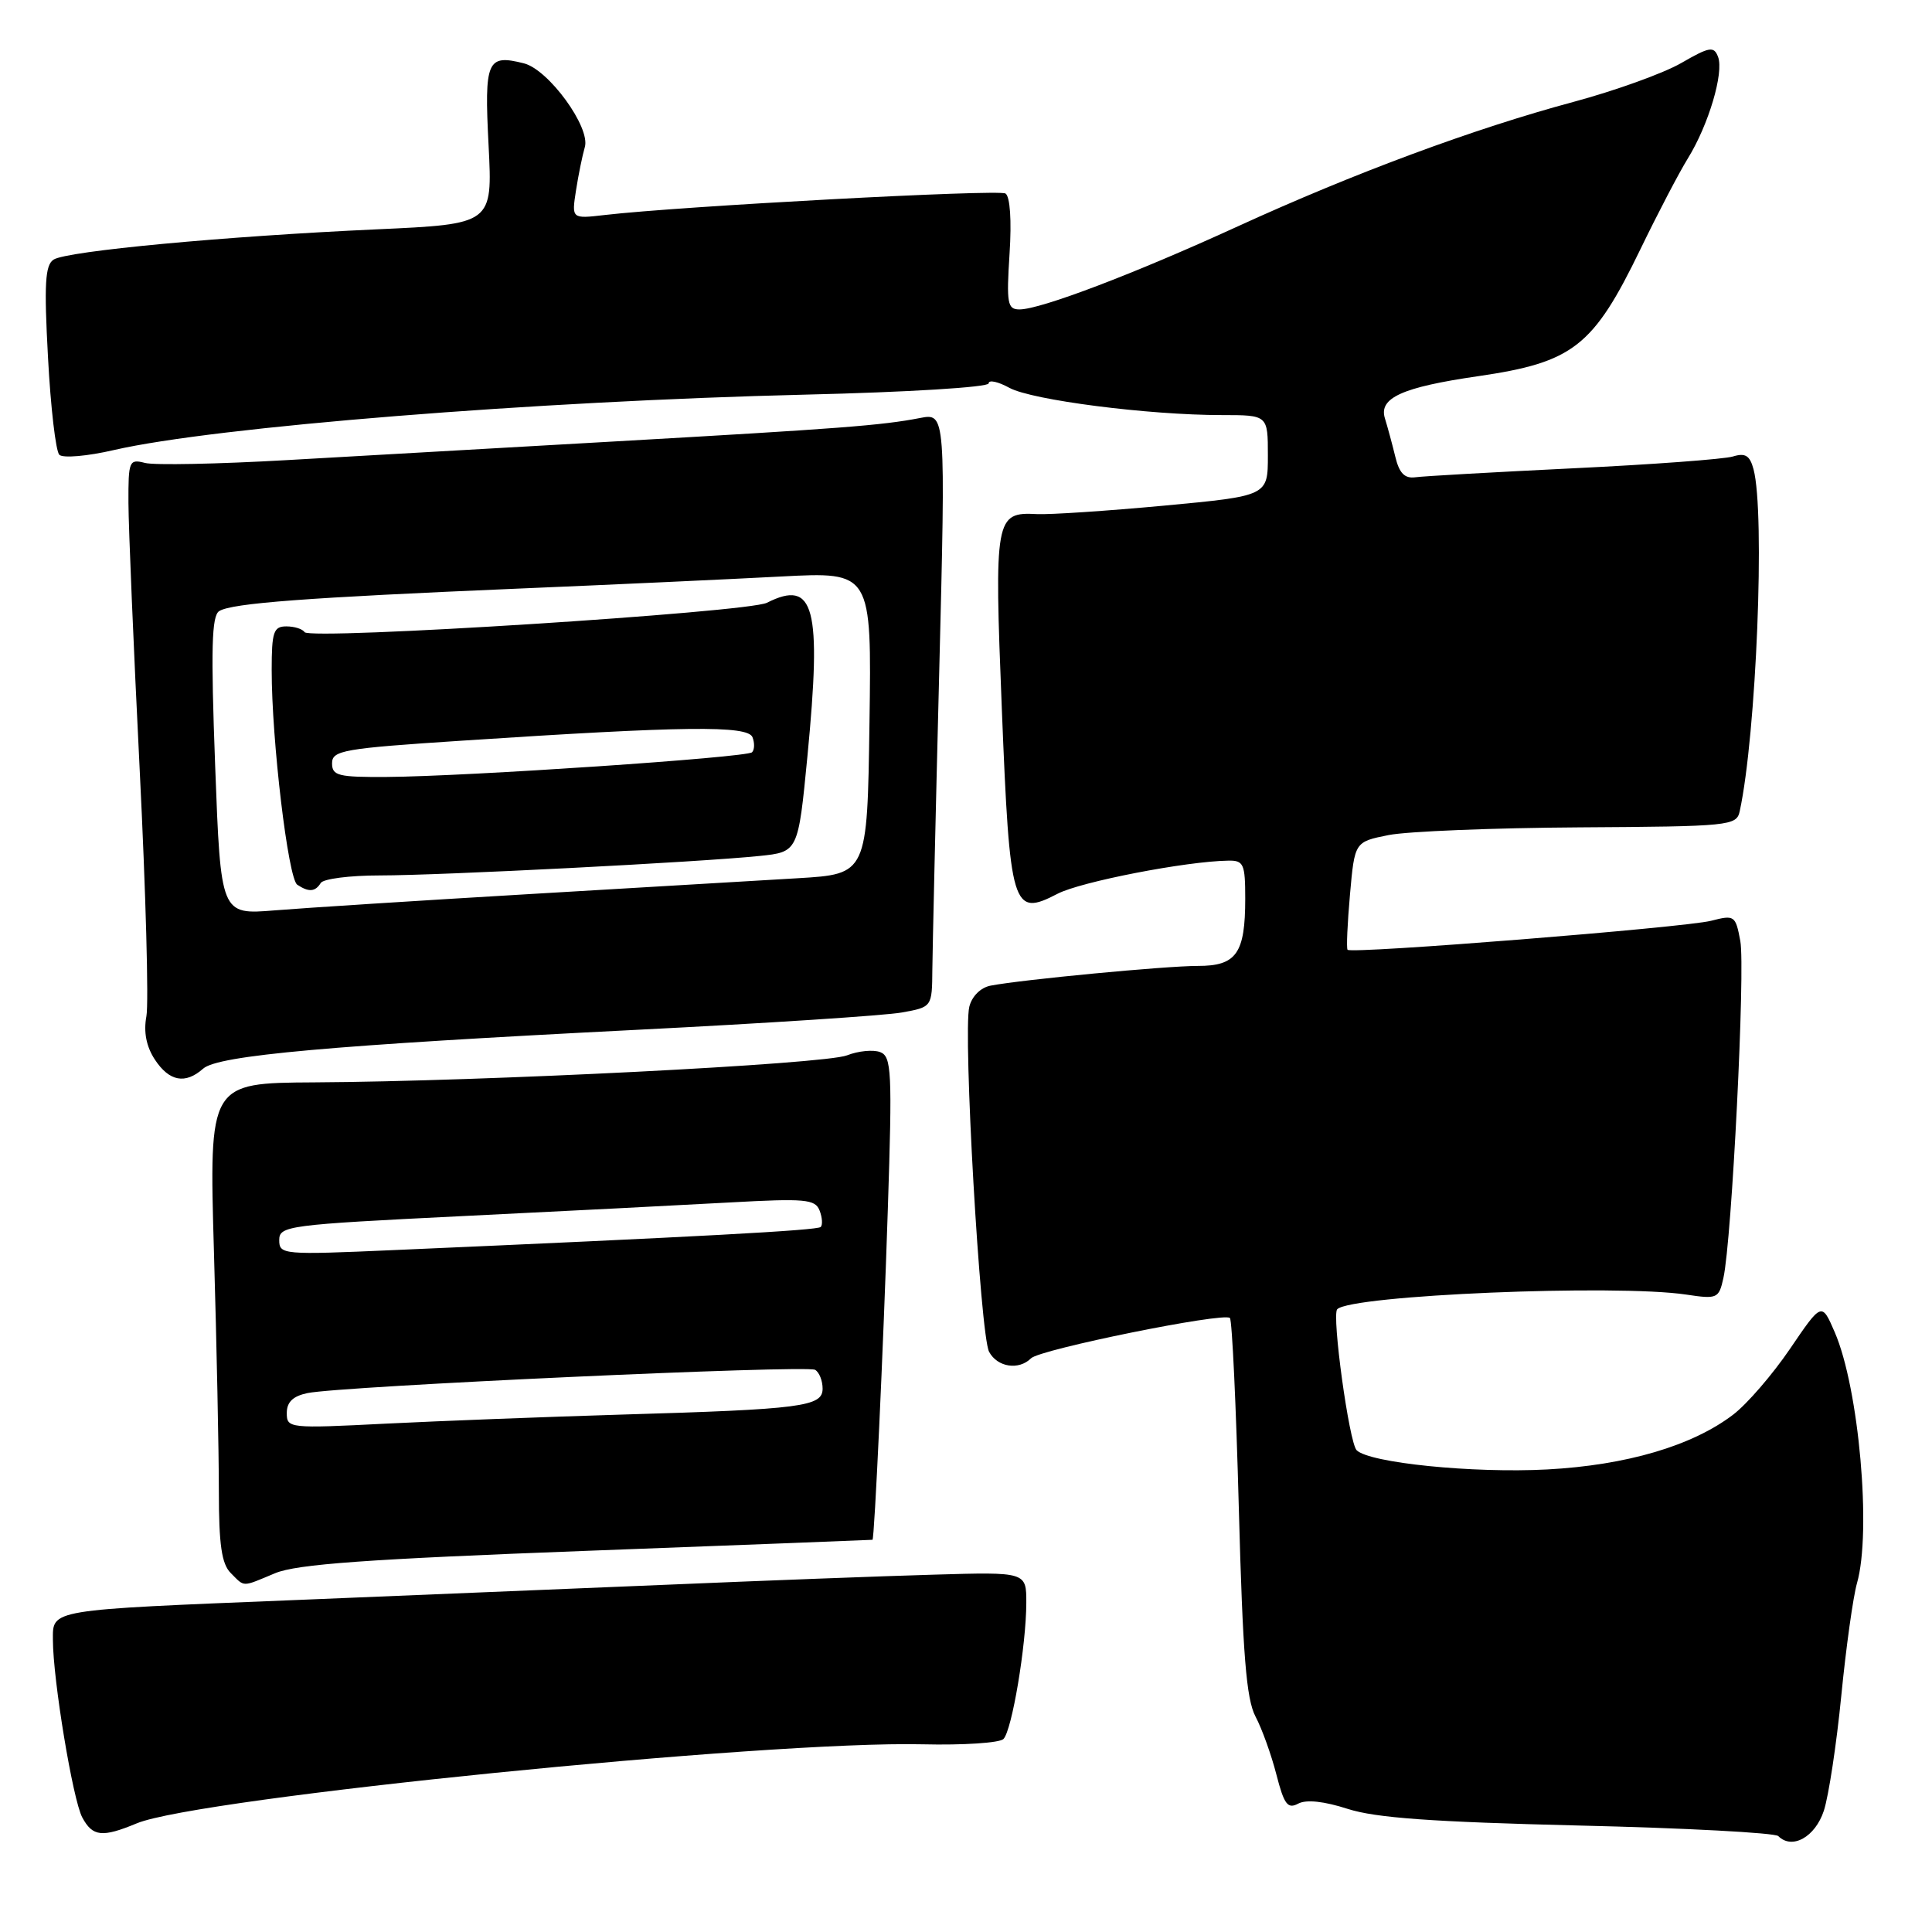 <?xml version="1.0" encoding="UTF-8" standalone="no"?>
<!DOCTYPE svg PUBLIC "-//W3C//DTD SVG 1.1//EN" "http://www.w3.org/Graphics/SVG/1.1/DTD/svg11.dtd" >
<svg xmlns="http://www.w3.org/2000/svg" xmlns:xlink="http://www.w3.org/1999/xlink" version="1.1" viewBox="0 0 256 256">
 <g >
 <path fill="currentColor"
d=" M 241.67 239.93 C 242.31 237.96 243.35 231.11 243.98 224.70 C 244.61 218.28 245.55 211.57 246.06 209.78 C 248.01 202.98 246.32 183.92 243.11 176.52 C 241.39 172.54 241.39 172.54 237.19 178.72 C 234.88 182.12 231.49 186.05 229.65 187.45 C 224.24 191.58 215.51 194.15 205.00 194.71 C 195.15 195.23 181.44 193.84 179.76 192.16 C 178.77 191.17 176.44 174.23 177.19 173.48 C 179.06 171.61 214.08 170.14 223.44 171.54 C 227.55 172.16 227.76 172.06 228.36 169.34 C 229.48 164.30 231.28 128.32 230.60 124.69 C 229.97 121.30 229.83 121.21 226.72 122.01 C 223.25 122.90 179.06 126.43 178.56 125.85 C 178.39 125.66 178.54 122.36 178.88 118.52 C 179.50 111.55 179.50 111.55 184.00 110.65 C 186.47 110.16 197.86 109.70 209.29 109.63 C 229.22 109.51 230.10 109.42 230.52 107.50 C 232.72 97.36 233.91 67.99 232.35 62.17 C 231.86 60.35 231.26 59.98 229.61 60.49 C 228.45 60.84 218.95 61.55 208.50 62.05 C 198.05 62.56 188.62 63.09 187.55 63.24 C 186.12 63.43 185.41 62.71 184.88 60.50 C 184.48 58.85 183.86 56.57 183.51 55.44 C 182.66 52.73 185.78 51.31 195.84 49.85 C 208.47 48.01 211.11 45.94 217.38 32.99 C 219.65 28.30 222.47 22.90 223.65 20.99 C 226.40 16.54 228.45 9.62 227.65 7.53 C 227.10 6.09 226.52 6.19 222.76 8.36 C 220.42 9.71 214.00 12.02 208.50 13.50 C 195.32 17.04 179.40 22.95 164.00 30.00 C 150.29 36.28 137.88 41.00 135.09 41.00 C 133.49 41.00 133.35 40.22 133.77 33.63 C 134.06 29.22 133.84 26.02 133.23 25.64 C 132.30 25.06 90.04 27.33 80.12 28.49 C 75.74 29.00 75.74 29.00 76.32 25.25 C 76.64 23.19 77.17 20.60 77.49 19.50 C 78.28 16.89 72.69 9.21 69.41 8.39 C 64.53 7.16 64.16 8.00 64.74 19.27 C 65.27 29.69 65.27 29.69 49.89 30.39 C 29.83 31.30 8.87 33.26 7.10 34.40 C 5.98 35.13 5.83 37.61 6.36 47.35 C 6.71 53.98 7.39 59.79 7.86 60.26 C 8.33 60.73 11.58 60.45 15.11 59.63 C 28.45 56.56 70.94 53.15 106.75 52.29 C 120.25 51.97 131.00 51.31 131.00 50.80 C 131.00 50.30 132.24 50.56 133.75 51.39 C 136.73 53.02 152.16 55.00 161.92 55.00 C 168.00 55.00 168.00 55.00 168.00 60.36 C 168.00 65.71 168.00 65.71 154.25 67.00 C 146.69 67.70 139.10 68.21 137.39 68.12 C 131.86 67.83 131.73 68.57 132.75 94.01 C 133.81 120.43 134.14 121.54 140.13 118.43 C 143.18 116.84 157.16 114.12 162.75 114.04 C 164.79 114.00 165.00 114.47 165.00 119.07 C 165.00 126.34 163.83 128.00 158.71 127.99 C 154.48 127.99 135.44 129.80 131.27 130.60 C 129.95 130.85 128.79 132.00 128.44 133.39 C 127.58 136.82 129.88 176.90 131.06 179.12 C 132.16 181.17 135.00 181.60 136.62 179.98 C 137.81 178.79 162.18 173.85 162.97 174.64 C 163.26 174.93 163.79 186.27 164.15 199.83 C 164.67 219.26 165.14 225.13 166.36 227.45 C 167.22 229.07 168.46 232.53 169.13 235.14 C 170.15 239.10 170.62 239.74 172.02 238.99 C 173.09 238.42 175.43 238.67 178.59 239.69 C 182.29 240.88 189.81 241.42 209.17 241.89 C 223.29 242.22 235.19 242.86 235.63 243.29 C 237.46 245.13 240.52 243.42 241.67 239.93 Z  M 18.13 241.60 C 26.24 238.23 101.75 230.64 122.27 231.13 C 127.64 231.26 132.45 230.94 132.96 230.43 C 134.09 229.29 135.98 218.02 135.99 212.39 C 136.00 208.29 136.00 208.29 123.75 208.65 C 117.01 208.84 100.93 209.45 88.00 210.00 C 75.07 210.54 53.02 211.45 39.00 212.02 C 6.32 213.34 7.00 213.23 7.01 217.30 C 7.02 222.58 9.65 238.48 10.90 240.82 C 12.27 243.37 13.54 243.51 18.13 241.60 Z  M 36.45 208.46 C 39.32 207.26 48.63 206.59 77.82 205.49 C 98.55 204.71 115.55 204.05 115.61 204.03 C 115.87 203.95 117.04 178.85 117.64 160.28 C 118.24 141.95 118.14 139.99 116.63 139.41 C 115.71 139.06 113.73 139.25 112.23 139.84 C 109.27 141.01 64.05 143.30 41.60 143.42 C 27.70 143.50 27.70 143.50 28.35 165.91 C 28.71 178.24 29.00 192.49 29.00 197.59 C 29.00 204.68 29.37 207.23 30.57 208.43 C 32.47 210.33 31.97 210.33 36.45 208.46 Z  M 26.92 141.60 C 28.91 139.84 43.73 138.51 84.50 136.45 C 101.55 135.59 117.30 134.56 119.50 134.16 C 123.50 133.44 123.50 133.44 123.54 128.47 C 123.57 125.74 123.97 108.03 124.45 89.11 C 125.31 54.73 125.31 54.73 121.90 55.39 C 116.86 56.37 111.24 56.80 81.50 58.49 C 66.65 59.33 47.06 60.45 37.96 60.97 C 28.86 61.49 20.43 61.66 19.21 61.34 C 17.11 60.80 17.00 61.07 17.02 66.63 C 17.03 69.86 17.70 85.78 18.51 102.00 C 19.32 118.22 19.72 132.92 19.40 134.65 C 19.01 136.75 19.38 138.66 20.52 140.40 C 22.43 143.30 24.55 143.70 26.92 141.60 Z  M 38.00 187.23 C 38.00 185.78 38.82 184.99 40.75 184.59 C 45.18 183.67 106.93 180.84 108.01 181.51 C 108.56 181.84 109.00 182.96 109.00 184.00 C 109.00 186.38 106.29 186.74 82.38 187.44 C 72.41 187.74 58.35 188.28 51.13 188.64 C 38.30 189.29 38.00 189.26 38.00 187.23 Z  M 37.00 164.32 C 37.00 162.43 38.12 162.28 61.25 161.14 C 74.59 160.49 90.55 159.67 96.73 159.33 C 106.69 158.78 108.02 158.90 108.60 160.40 C 108.96 161.33 109.02 162.31 108.75 162.58 C 108.30 163.03 92.64 163.88 52.25 165.64 C 37.48 166.29 37.00 166.25 37.00 164.32 Z  M 28.51 101.49 C 27.93 85.92 28.04 81.59 29.05 80.97 C 30.74 79.92 40.68 79.18 68.50 78.00 C 81.15 77.47 96.90 76.74 103.50 76.39 C 115.50 75.76 115.50 75.76 115.21 95.79 C 114.92 115.82 114.92 115.82 105.71 116.37 C 100.64 116.67 84.58 117.62 70.00 118.48 C 55.42 119.34 40.29 120.31 36.38 120.63 C 29.25 121.21 29.25 121.21 28.51 101.49 Z  M 42.50 117.00 C 42.84 116.45 46.35 116.00 50.30 116.00 C 58.36 116.00 92.73 114.24 100.63 113.42 C 105.76 112.89 105.76 112.89 106.99 100.19 C 108.90 80.41 107.92 76.70 101.62 79.87 C 99.06 81.15 41.02 84.84 40.35 83.76 C 40.09 83.34 39.01 83.00 37.94 83.00 C 36.25 83.00 36.00 83.73 36.00 88.75 C 35.99 98.07 38.18 116.44 39.39 117.23 C 40.91 118.24 41.77 118.18 42.50 117.00 Z  M 44.00 101.14 C 44.00 99.43 45.49 99.17 61.25 98.14 C 90.68 96.20 99.10 96.10 99.71 97.69 C 100.01 98.46 99.98 99.35 99.65 99.68 C 98.96 100.37 61.91 102.88 51.25 102.95 C 44.82 102.99 44.00 102.79 44.00 101.14 Z "/>
</g>
</svg>